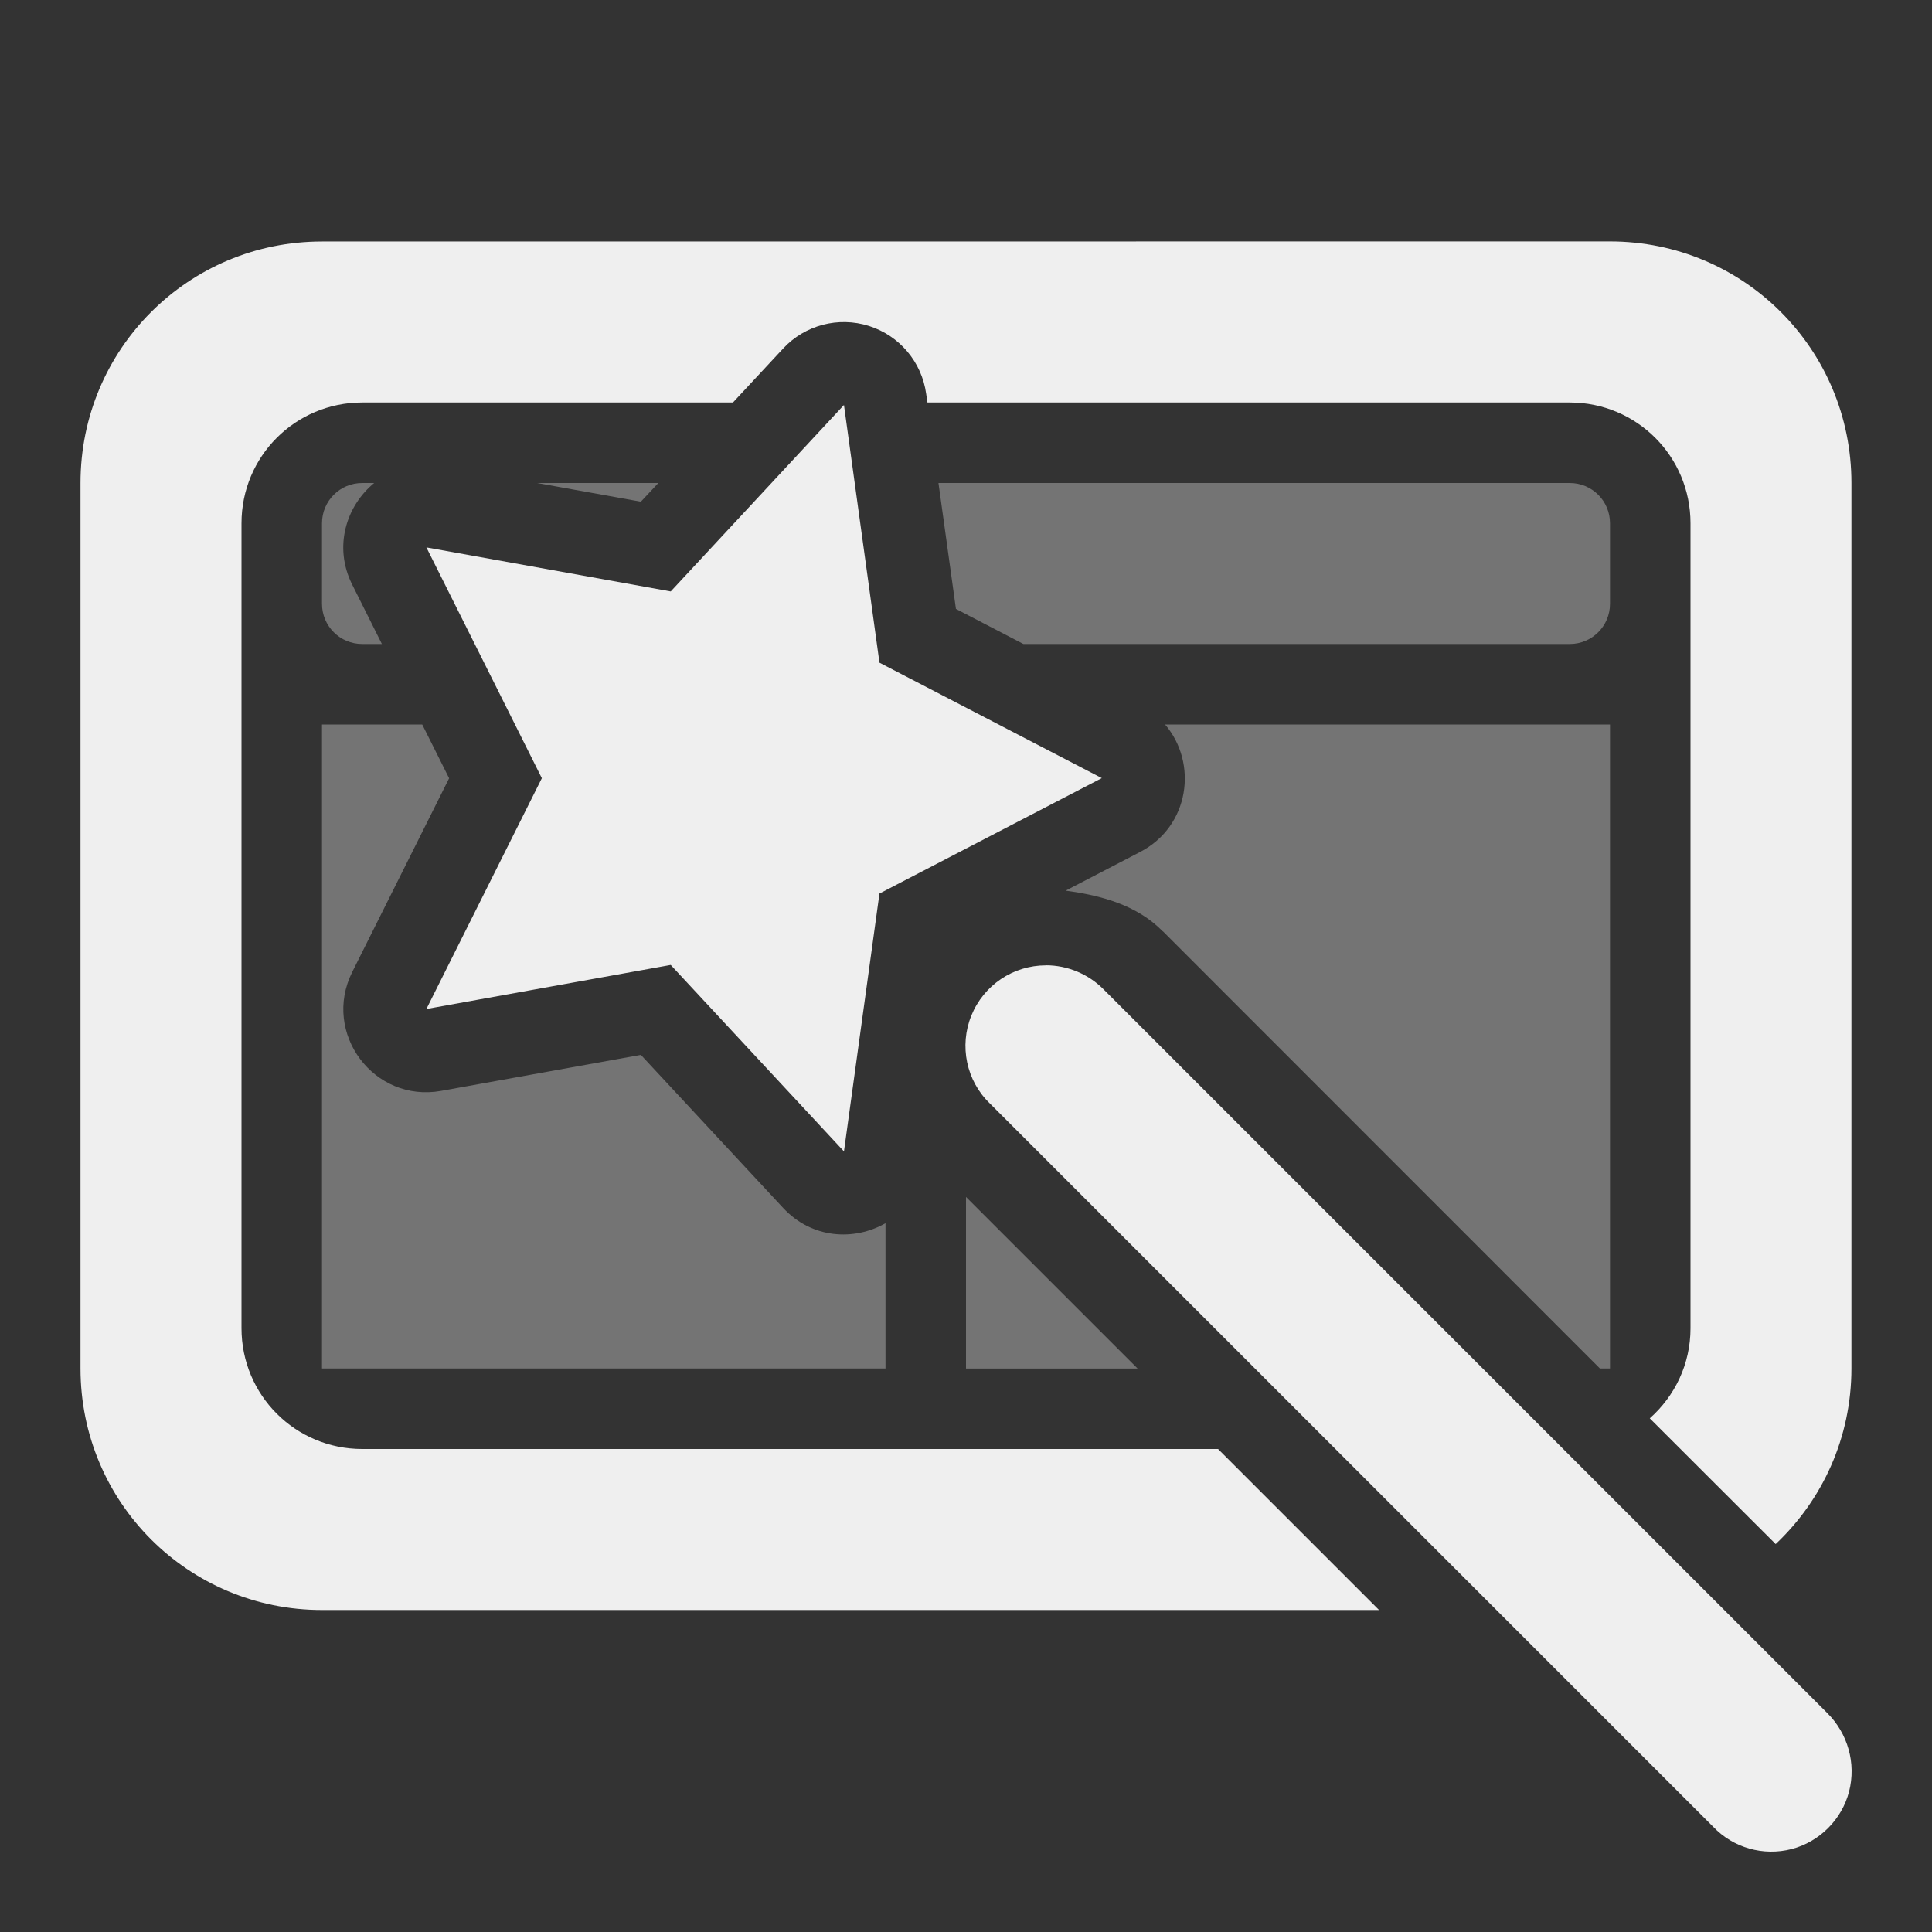 <svg viewBox="0 0 24 24" xmlns="http://www.w3.org/2000/svg"><rect x="0" y="0" width="24" height="24" fill="#333333" stroke="none"/><g fill="#efefef"><path d="m4.5 6c-.277 0-.5.223-.5.5v1c0 .277.223.5.5.5h.244l-.369-.738c-.234-.468-.076-.975.273-1.262zm2.172 0 1.289.232.217-.232zm4.986 0 .217 1.564.838.436h6.787c.277 0 .5-.223.5-.5v-1c0-.277-.223-.5-.5-.5zm-7.658 3v8h7v-1.805c-.39.223-.916.193-1.271-.189l-1.768-1.902-2.48.447c-.836.151-1.485-.717-1.105-1.477l1.203-2.406-.334-.668zm10.473 0c.409.478.307 1.264-.311 1.584l-.924.48c.444.06.885.179 1.205.504l.004.002 5.428 5.43h.125v-8zm-2.473 5.869v2.131h2.131z" opacity=".35"/><path d="m4 3c-1.662 0-3 1.338-3 3v11c0 1.662 1.338 3 3 3h13.131l-2-2h-10.631c-.831 0-1.5-.669-1.5-1.5v-10c0-.831.669-1.5 1.5-1.5h4.605l.623-.67c.271-.292.686-.401 1.066-.281.38.12.656.448.711.842l.016.109h7.979c.831 0 1.5.669 1.5 1.5v10c0 .448-.197.845-.506 1.119l1.564 1.562c.579-.546.941-1.319.941-2.182v-11c0-1.662-1.338-3-3-3z"/><path d="m10.484 5.031-2.152 2.316-3.035-.547 1.434 2.867-1.434 2.867 3.035-.547 2.152 2.316.441-3.203 2.762-1.434-2.762-1.434zm2.508 6.961c-.406 0-.773.246-.926.625-.152.375-.062.809.23 1.09l8.986 8.986c.25.262.621.367.973.277.348-.09.625-.367.715-.715.09-.352-.016-.723-.273-.977l-8.986-8.986c-.188-.191-.449-.301-.719-.301z"/></g></svg>